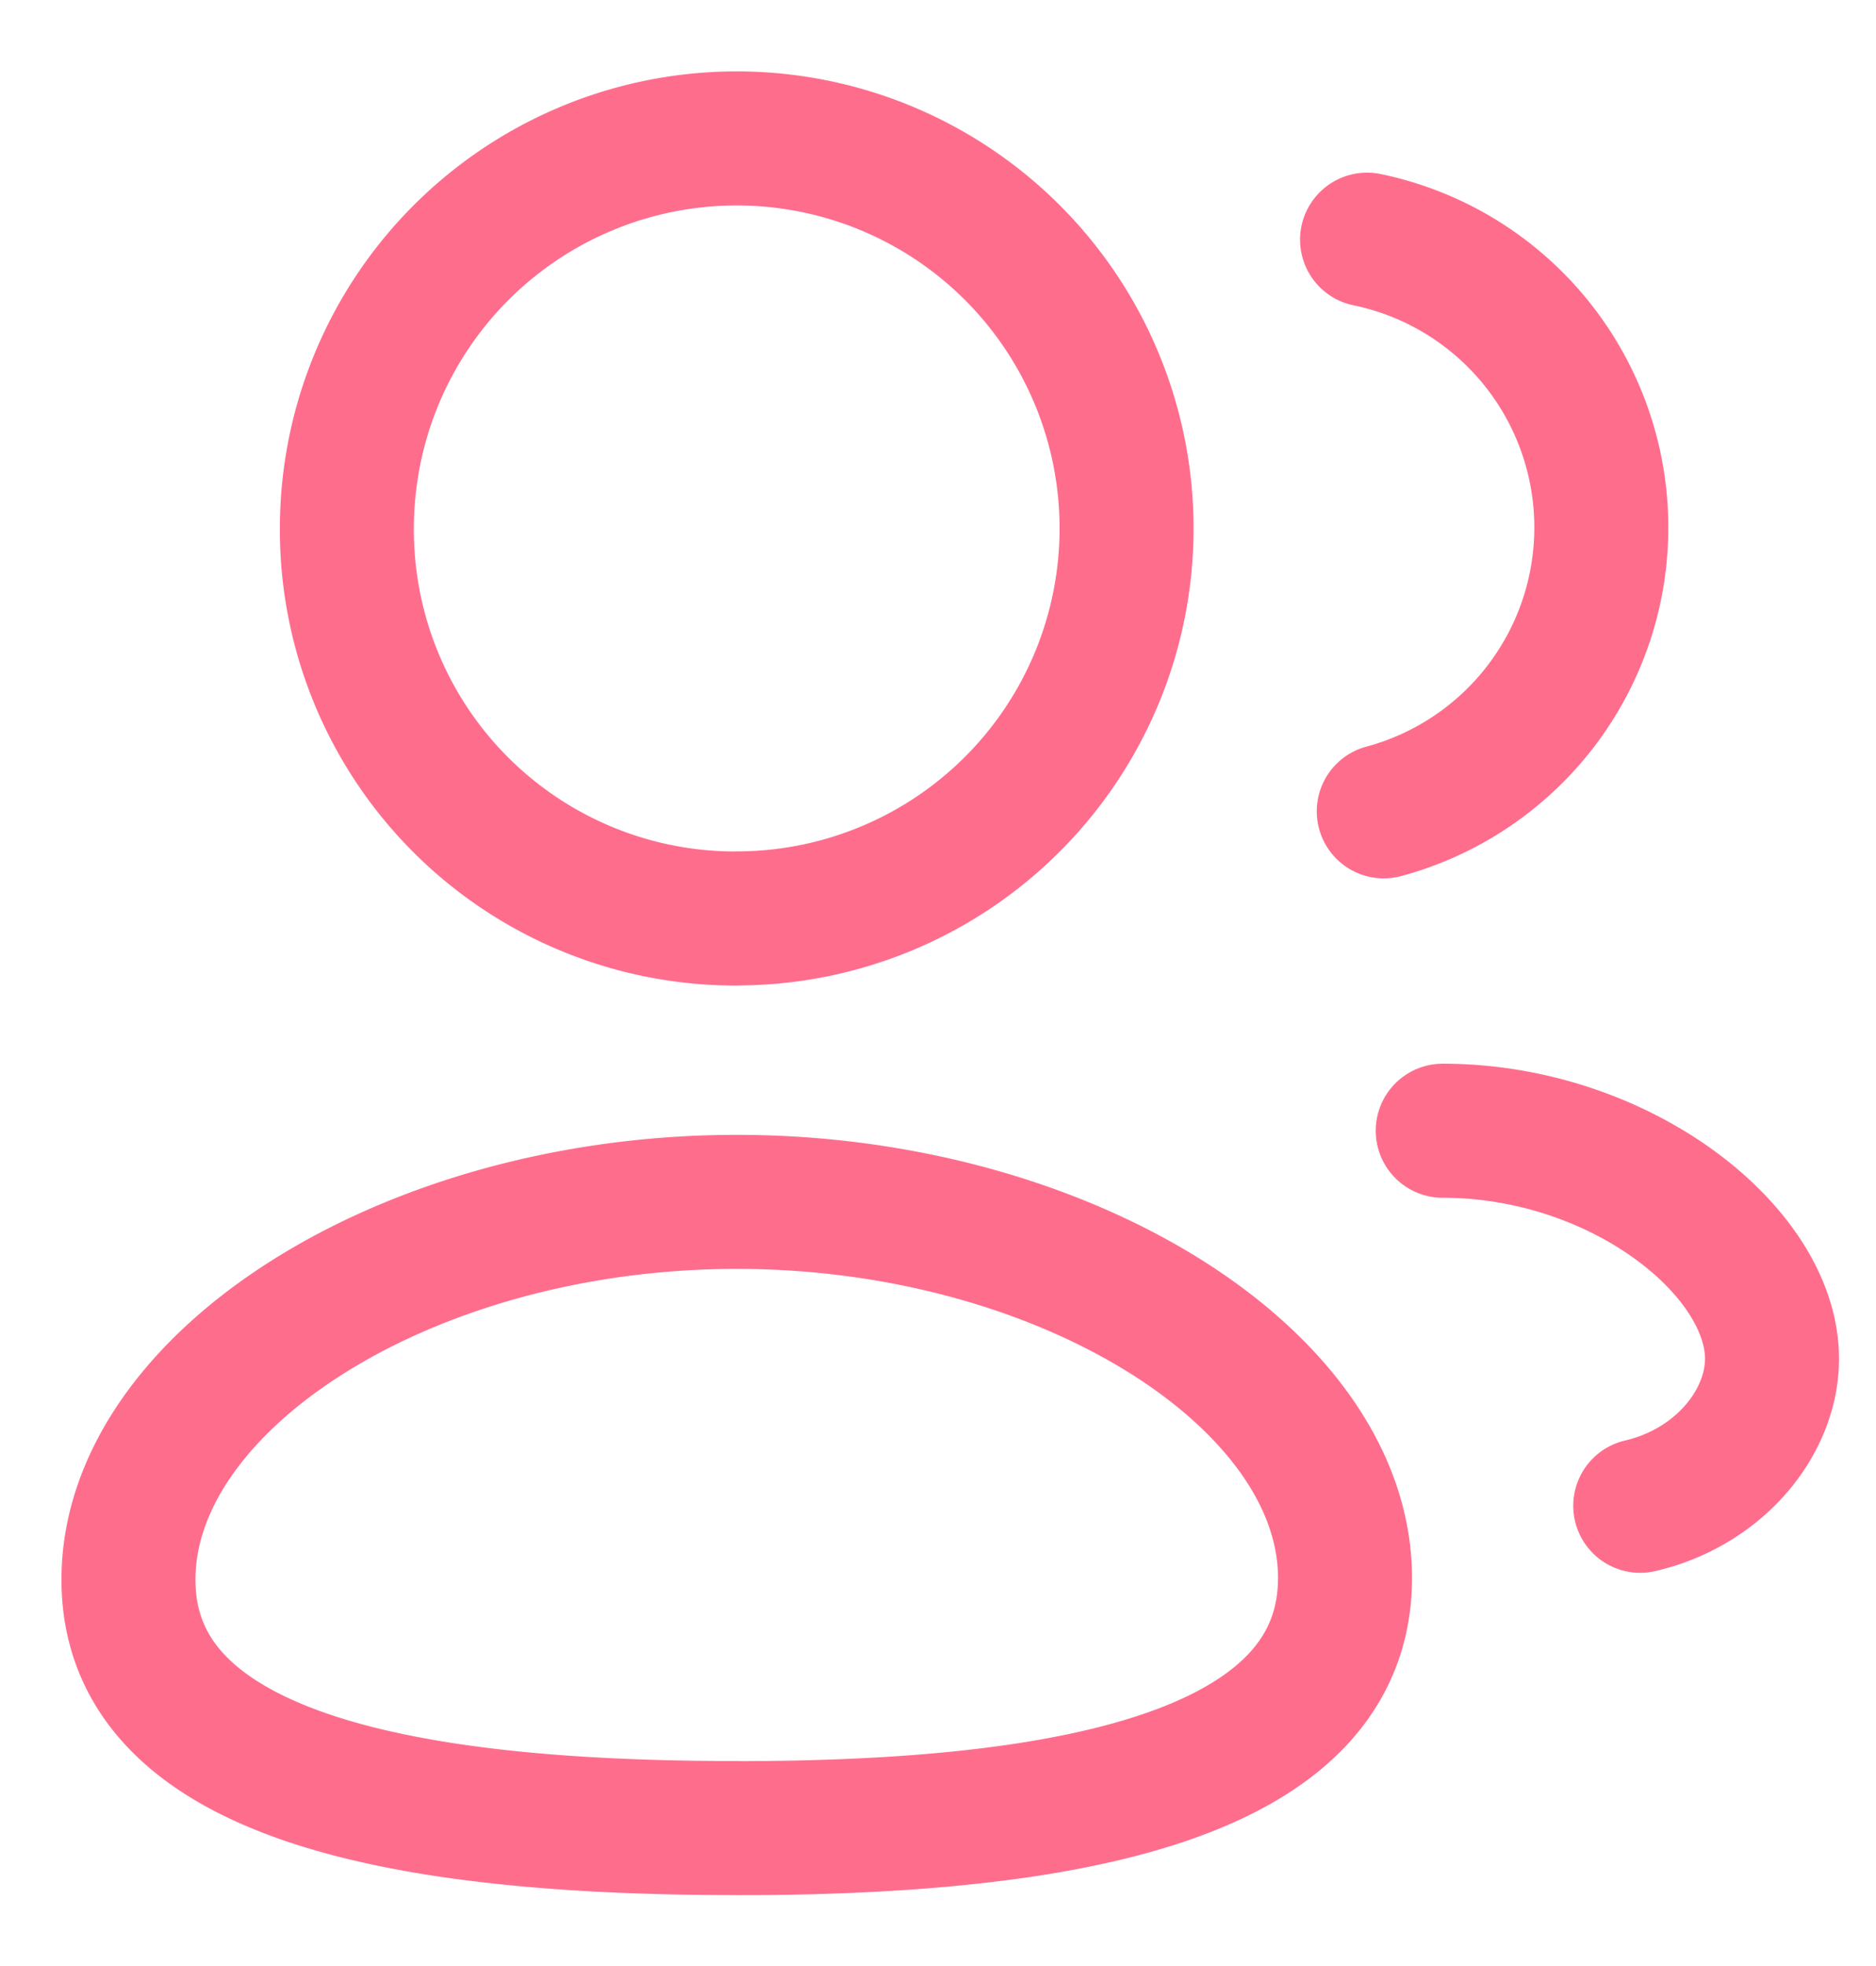 <svg width="21" height="22" fill="none" xmlns="http://www.w3.org/2000/svg"><path clip-rule="evenodd" d="M8.247 20.456c-3.672 0-6.809-.555-6.809-2.779 0-2.224 3.117-4.228 6.81-4.228 3.671 0 6.808 1.985 6.808 4.208s-3.116 2.8-6.809 2.8zm0-10.179a4.364 4.364 0 10-4.364-4.363 4.348 4.348 0 004.333 4.364h.031z" stroke="#FF6D8D" stroke-width="1.5" stroke-linecap="round" stroke-linejoin="round"/><path d="M15.49 9.079a3.289 3.289 0 00-.187-6.397m.847 9.971c1.988 0 3.686 1.348 3.686 2.551 0 .71-.585 1.438-1.475 1.646" stroke="#FF6D8D" stroke-width="1.5" stroke-linecap="round" stroke-linejoin="round"/></svg>